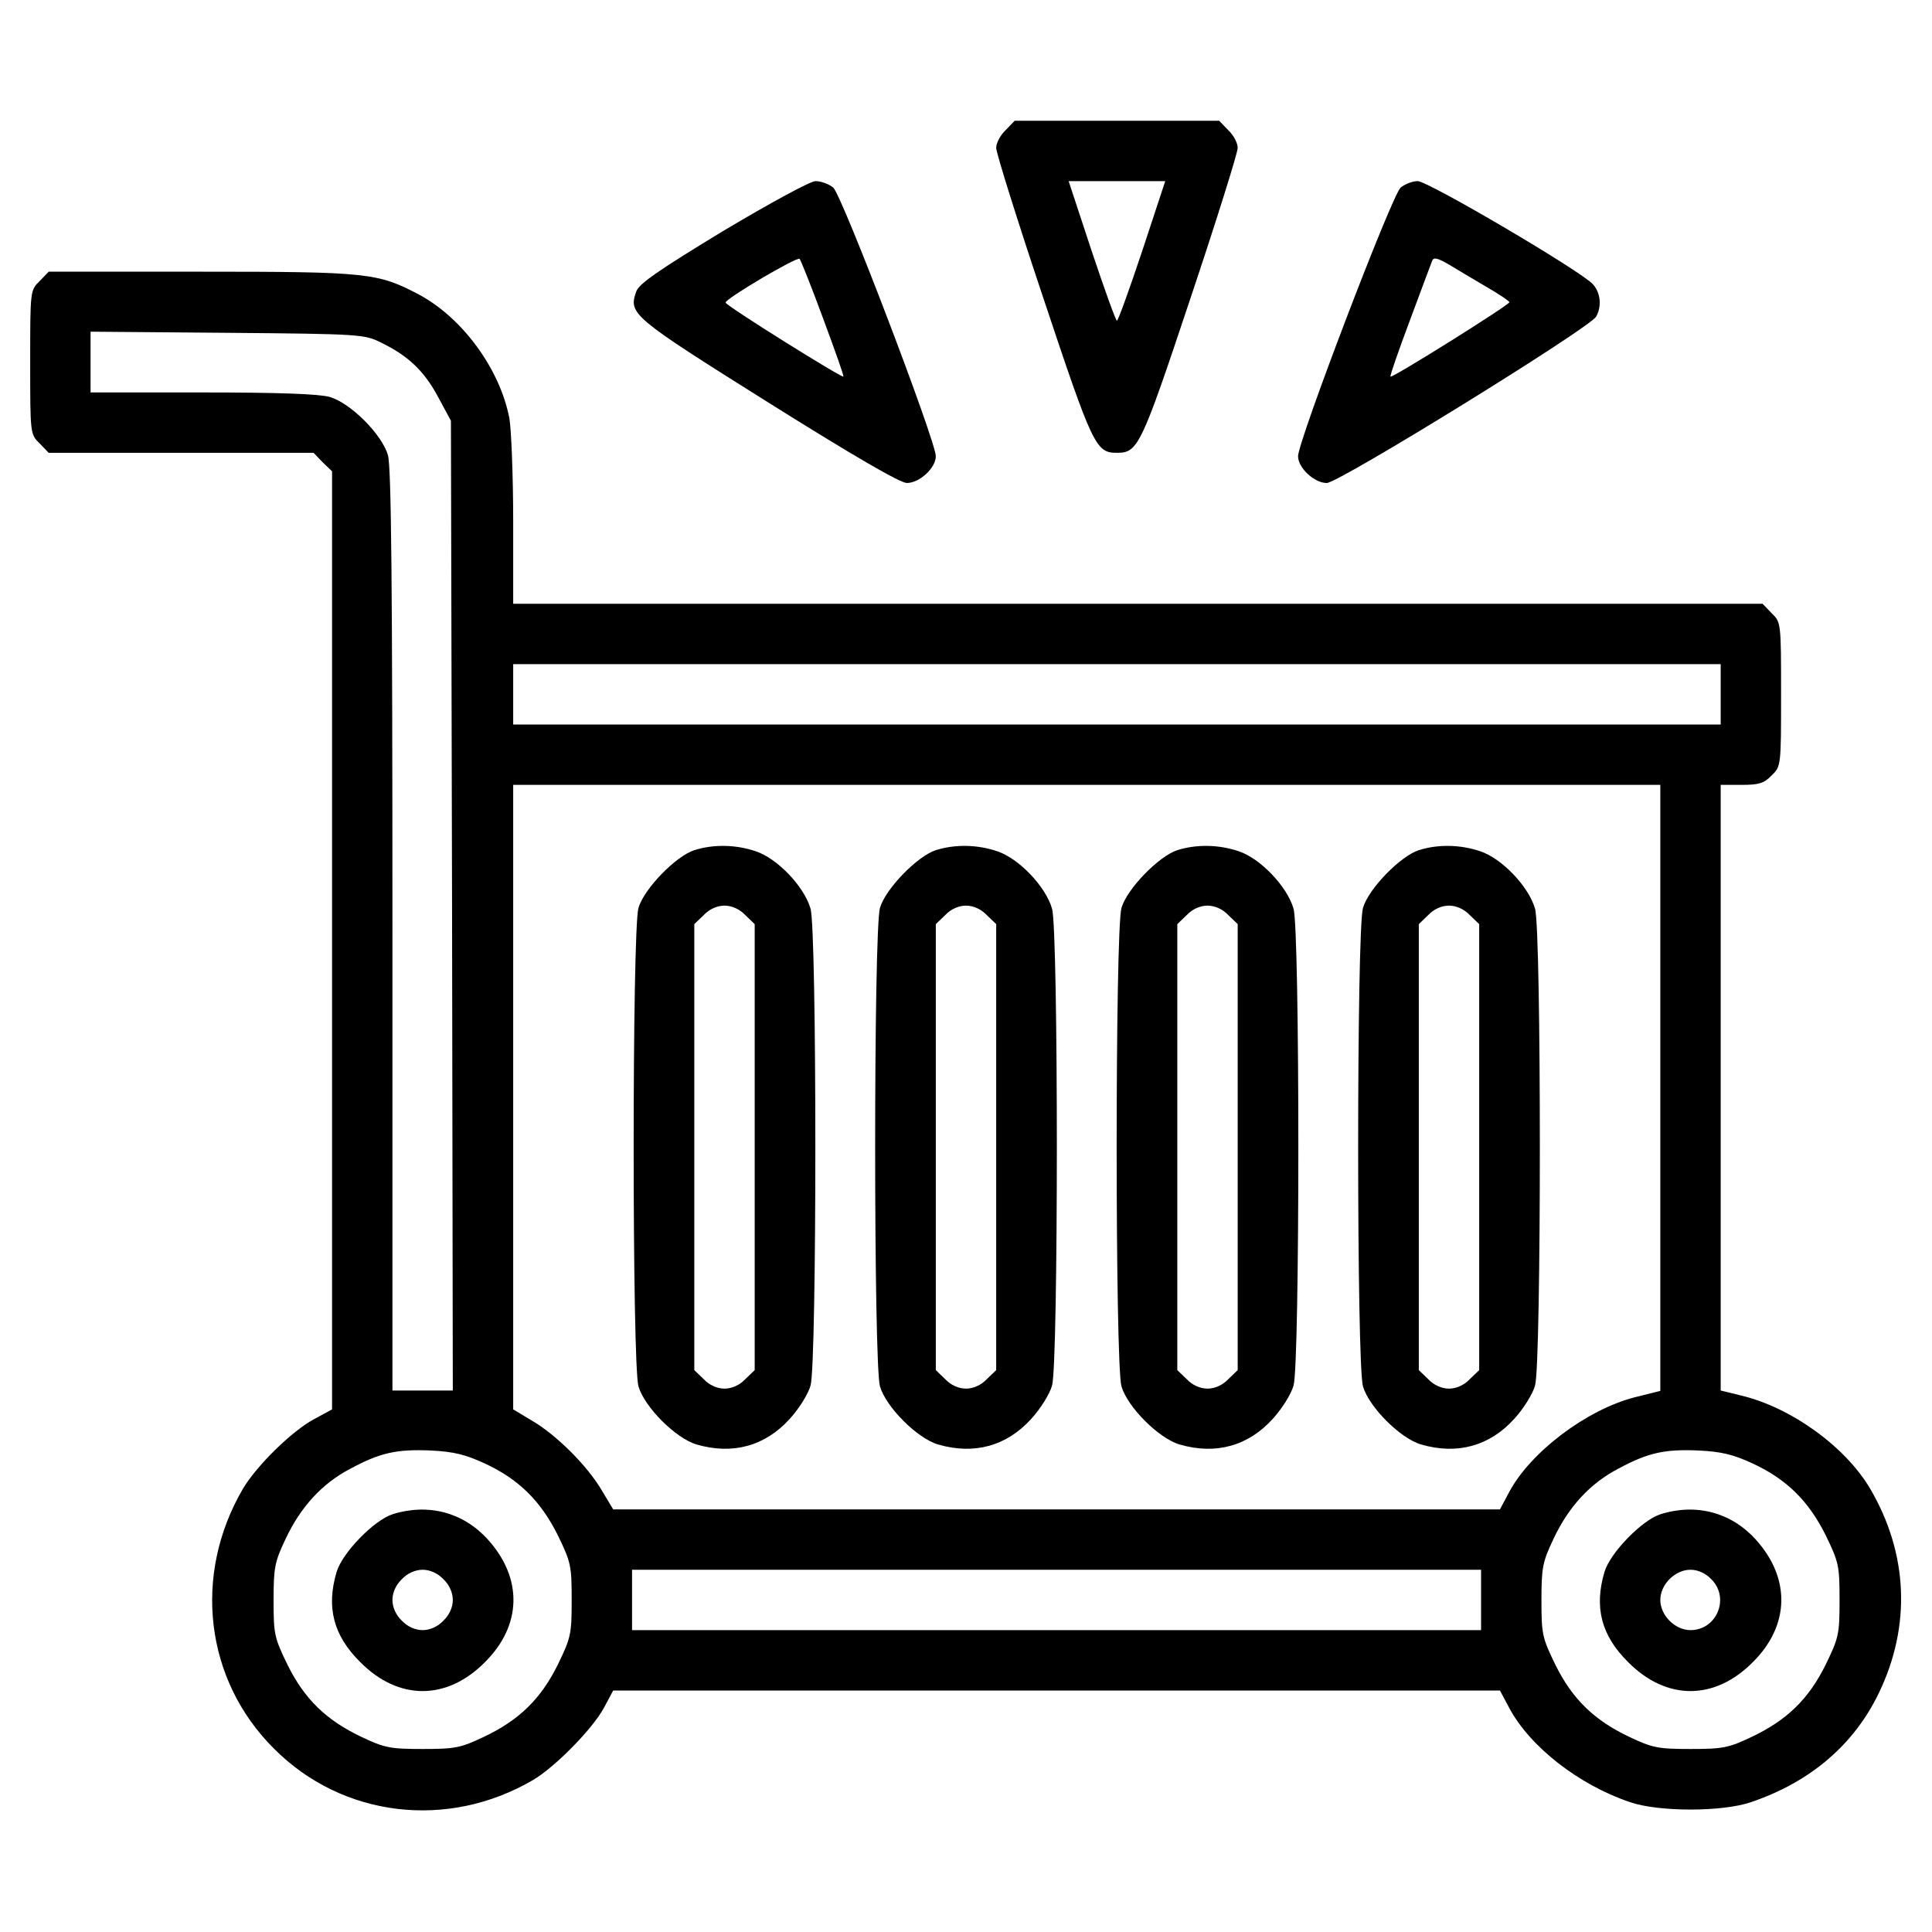 <?xml version="1.0" standalone="no"?>
<!DOCTYPE svg PUBLIC "-//W3C//DTD SVG 20010904//EN"
 "http://www.w3.org/TR/2001/REC-SVG-20010904/DTD/svg10.dtd">
<svg version="1.0" xmlns="http://www.w3.org/2000/svg"
 width="512pt" height="512pt" viewBox="0 0 512 512"
 preserveAspectRatio="xMidYMid meet">

<g transform="translate(0,512) scale(0.1,-0.1)"
fill="#000000" stroke="none">
<path d="M2665 4775 c-14 -13 -25 -34 -25 -47 0 -13 56 -192 125 -398 131
-393 139 -410 195 -410 56 0 64 17 195 410 69 206 125 385 125 398 0 13 -11
34 -25 47 l-24 25 -271 0 -271 0 -24 -25z m362 -320 c-34 -102 -64 -185 -67
-185 -3 0 -33 83 -67 185 l-61 185 128 0 128 0 -61 -185z"/>
<path d="M1915 4507 c-171 -104 -222 -139 -229 -160 -21 -59 -11 -67 349 -293
228 -143 349 -213 368 -214 34 0 77 40 77 71 0 40 -249 693 -272 712 -11 9
-32 17 -47 17 -15 -1 -115 -55 -246 -133z m266 -230 c31 -84 56 -153 54 -155
-4 -4 -310 187 -312 196 -3 9 190 123 196 116 3 -3 31 -73 62 -157z"/>
<path d="M3712 4623 c-23 -19 -272 -672 -272 -712 0 -31 43 -71 76 -71 32 0
699 412 714 441 15 27 12 62 -8 85 -26 32 -437 274 -465 274 -14 0 -34 -8 -45
-17z m225 -262 c35 -20 63 -39 63 -42 0 -7 -311 -202 -315 -197 -2 2 21 68 51
148 30 80 56 151 59 158 4 11 13 9 43 -8 20 -12 65 -39 99 -59z"/>
<path d="M105 4375 c-25 -24 -25 -26 -25 -215 0 -189 0 -191 25 -215 l24 -25
351 0 351 0 24 -25 25 -24 0 -1243 0 -1243 -46 -25 c-59 -31 -153 -123 -190
-185 -134 -229 -101 -507 82 -689 181 -182 460 -216 687 -83 59 35 158 136
188 192 l24 45 1175 0 1175 0 24 -45 c55 -104 185 -205 321 -251 76 -26 244
-26 320 0 157 53 273 152 339 289 86 178 78 370 -23 542 -66 112 -211 216
-343 247 l-53 13 0 802 0 803 55 0 c46 0 60 4 80 25 25 24 25 26 25 215 0 189
0 191 -25 215 l-24 25 -1656 0 -1655 0 0 219 c0 120 -5 242 -10 272 -25 131
-124 266 -239 328 -110 58 -135 61 -579 61 l-403 0 -24 -25z m905 -163 c72
-35 114 -75 151 -144 l34 -63 3 -1285 2 -1285 -80 0 -80 0 0 1219 c0 928 -3
1229 -12 1260 -16 55 -99 138 -154 154 -28 8 -134 12 -338 12 l-296 0 0 81 0
80 363 -3 c353 -3 363 -4 407 -26z m3550 -932 l0 -80 -1600 0 -1600 0 0 80 0
80 1600 0 1600 0 0 -80z m-160 -1043 l0 -803 -68 -17 c-128 -33 -277 -146
-333 -252 l-24 -45 -1175 0 -1175 0 -30 50 c-38 65 -120 147 -185 185 l-50 30
0 828 0 827 1520 0 1520 0 0 -803z m-3116 -995 c91 -42 149 -100 194 -190 35
-72 37 -81 37 -172 0 -91 -2 -100 -37 -172 -45 -91 -103 -147 -196 -191 -61
-29 -76 -32 -162 -32 -86 0 -101 3 -162 32 -93 44 -151 100 -196 191 -35 72
-37 81 -37 171 0 87 3 102 32 163 40 85 97 147 172 186 78 42 122 52 213 48
61 -3 92 -11 142 -34z m3360 0 c91 -42 149 -100 194 -190 35 -72 37 -81 37
-172 0 -91 -2 -100 -37 -172 -45 -91 -103 -147 -196 -191 -61 -29 -76 -32
-162 -32 -86 0 -101 3 -162 32 -93 44 -151 100 -196 191 -35 72 -37 81 -37
171 0 87 3 102 32 163 40 85 97 147 172 186 78 42 122 52 213 48 61 -3 92 -11
142 -34z m-719 -362 l0 -80 -1125 0 -1125 0 0 80 0 80 1125 0 1125 0 0 -80z"/>
<path d="M1840 2867 c-49 -16 -133 -102 -148 -153 -17 -59 -17 -1209 0 -1268
16 -55 99 -138 154 -154 96 -28 182 -4 247 68 24 26 49 66 55 88 17 56 17
1208 0 1264 -17 59 -88 133 -145 152 -53 18 -112 19 -163 3z m135 -172 l25
-24 0 -591 0 -591 -25 -24 c-15 -16 -36 -25 -55 -25 -19 0 -40 9 -55 25 l-25
24 0 591 0 591 25 24 c15 16 36 25 55 25 19 0 40 -9 55 -25z"/>
<path d="M2480 2867 c-49 -16 -133 -102 -148 -153 -17 -59 -17 -1209 0 -1268
16 -55 99 -138 154 -154 96 -28 182 -4 247 68 24 26 49 66 55 88 17 56 17
1208 0 1264 -17 59 -88 133 -145 152 -53 18 -112 19 -163 3z m135 -172 l25
-24 0 -591 0 -591 -25 -24 c-15 -16 -36 -25 -55 -25 -19 0 -40 9 -55 25 l-25
24 0 591 0 591 25 24 c15 16 36 25 55 25 19 0 40 -9 55 -25z"/>
<path d="M3120 2867 c-49 -16 -133 -102 -148 -153 -17 -59 -17 -1209 0 -1268
16 -55 99 -138 154 -154 96 -28 182 -4 247 68 24 26 49 66 55 88 17 56 17
1208 0 1264 -17 59 -88 133 -145 152 -53 18 -112 19 -163 3z m135 -172 l25
-24 0 -591 0 -591 -25 -24 c-15 -16 -36 -25 -55 -25 -19 0 -40 9 -55 25 l-25
24 0 591 0 591 25 24 c15 16 36 25 55 25 19 0 40 -9 55 -25z"/>
<path d="M3760 2867 c-49 -16 -133 -102 -148 -153 -17 -59 -17 -1209 0 -1268
16 -55 99 -138 154 -154 96 -28 182 -4 247 68 24 26 49 66 55 88 17 56 17
1208 0 1264 -17 59 -88 133 -145 152 -53 18 -112 19 -163 3z m135 -172 l25
-24 0 -591 0 -591 -25 -24 c-15 -16 -36 -25 -55 -25 -19 0 -40 9 -55 25 l-25
24 0 591 0 591 25 24 c15 16 36 25 55 25 19 0 40 -9 55 -25z"/>
<path d="M1040 1107 c-49 -16 -133 -102 -148 -153 -28 -94 -8 -169 63 -239
101 -102 229 -102 330 0 98 97 101 222 8 325 -65 72 -158 97 -253 67z m135
-172 c16 -15 25 -36 25 -55 0 -19 -9 -40 -25 -55 -15 -16 -36 -25 -55 -25 -19
0 -40 9 -55 25 -16 15 -25 36 -25 55 0 19 9 40 25 55 15 16 36 25 55 25 19 0
40 -9 55 -25z"/>
<path d="M4400 1107 c-49 -16 -133 -102 -148 -153 -28 -94 -8 -169 63 -239
101 -102 229 -102 330 0 98 97 101 222 8 325 -65 72 -158 97 -253 67z m135
-172 c50 -49 15 -135 -55 -135 -41 0 -80 39 -80 80 0 41 39 80 80 80 19 0 40
-9 55 -25z"/>
</g>
</svg>
